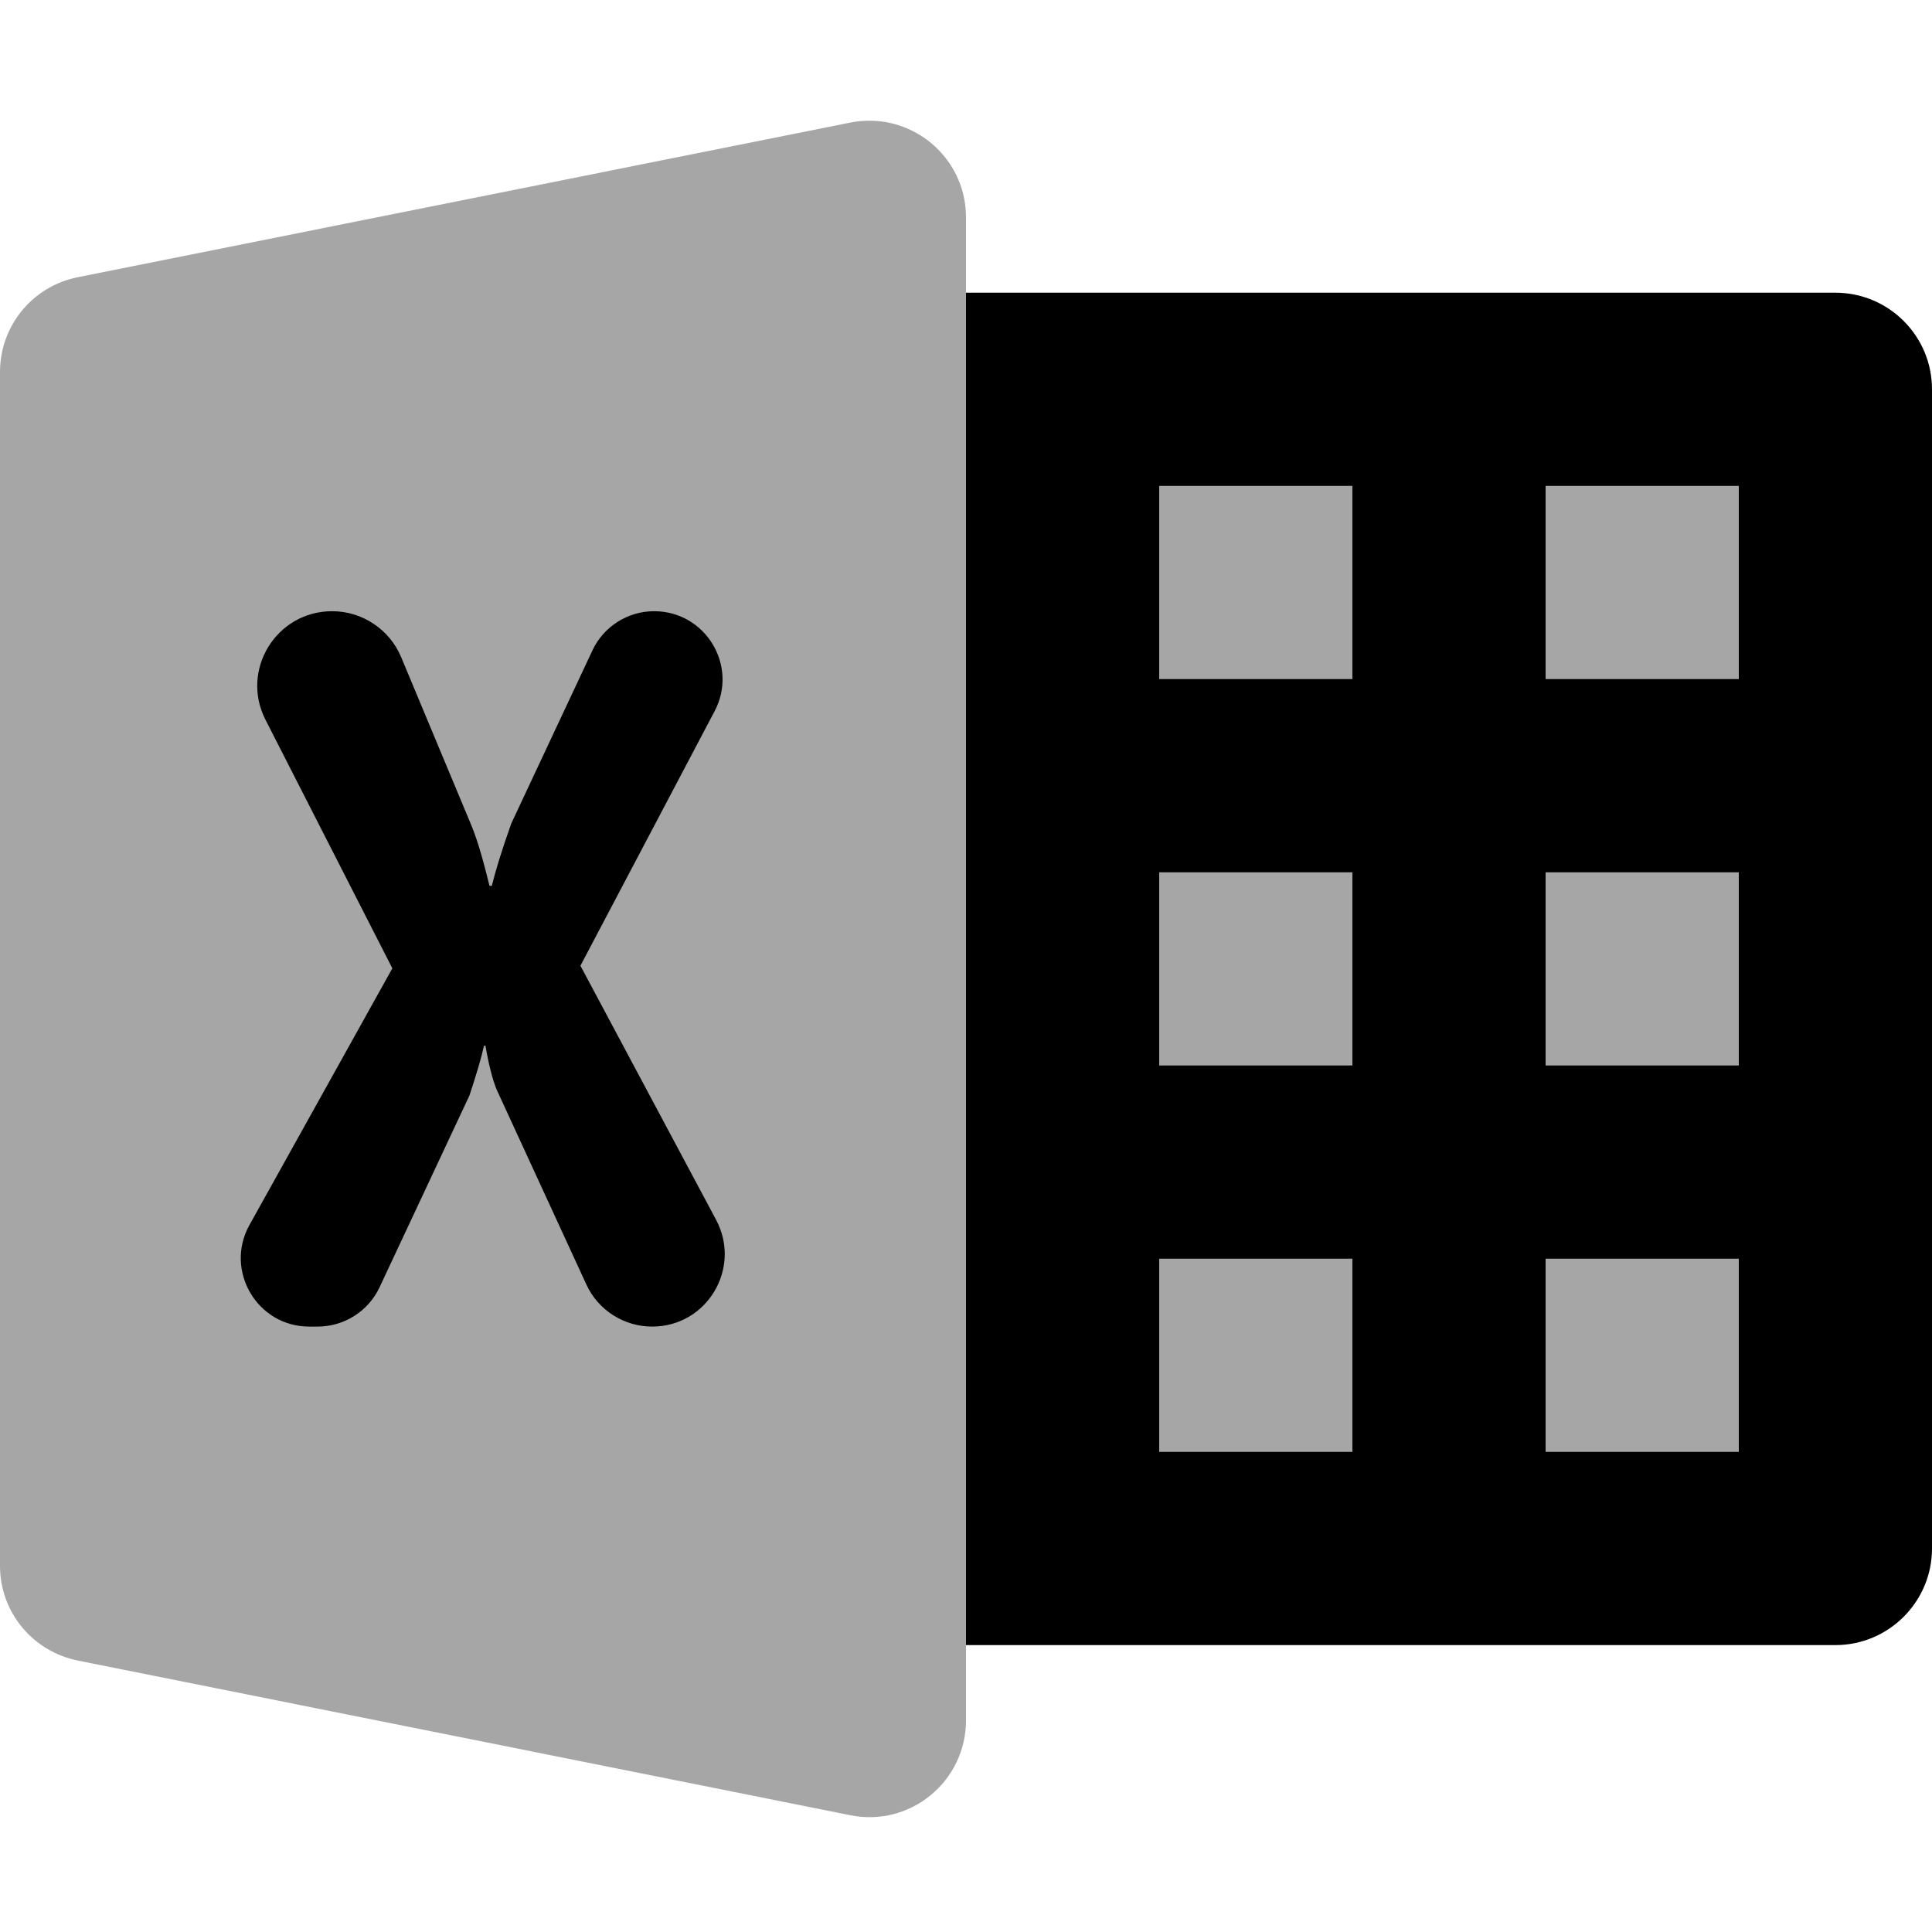 <svg width="14" height="14" viewBox="0 0 14 14" fill="none" xmlns="http://www.w3.org/2000/svg">
<g clip-path="url(#clip0_290_4134)">
<path opacity="0.35" d="M13.3 2.821H7.7V11.221H13.3V2.821Z" fill="black"/>
<path opacity="0.35" d="M6.323 0.875C6.271 0.874 6.217 0.877 6.163 0.888L0.563 2.009C0.236 2.074 0 2.361 0 2.695V11.347C0 11.681 0.236 11.967 0.564 12.033L6.163 13.154C6.597 13.241 7 12.908 7 12.466V1.575C7 1.189 6.691 0.887 6.323 0.875Z" fill="black"/>
<path d="M2.407 4.429C2.625 4.429 2.823 4.561 2.907 4.762L3.415 5.979C3.467 6.106 3.506 6.253 3.547 6.419H3.564C3.588 6.319 3.634 6.167 3.705 5.967L4.293 4.713C4.374 4.54 4.549 4.429 4.74 4.429C5.113 4.429 5.352 4.825 5.178 5.154L4.206 6.998L5.19 8.841C5.375 9.191 5.123 9.613 4.726 9.613C4.522 9.613 4.334 9.494 4.249 9.308L3.611 7.922C3.581 7.863 3.546 7.744 3.518 7.578H3.507C3.49 7.658 3.455 7.777 3.402 7.938L2.75 9.329C2.668 9.503 2.493 9.613 2.301 9.613H2.241C1.863 9.613 1.625 9.207 1.807 8.878L2.843 7.017L1.924 5.216C1.74 4.856 2.001 4.429 2.407 4.429Z" fill="black"/>
<path d="M13.3 2.121H7V11.921H13.3C13.686 11.921 14 11.607 14 11.221V2.821C14 2.434 13.686 2.121 13.3 2.121ZM9.8 10.521H8.4V9.121H9.8V10.521ZM9.8 7.721H8.4V6.321H9.8V7.721ZM9.8 4.921H8.4V3.521H9.8V4.921ZM12.6 10.521H11.2V9.121H12.6V10.521ZM12.6 7.721H11.2V6.321H12.6V7.721ZM12.6 4.921H11.2V3.521H12.6V4.921Z" fill="black"/>
</g>
<defs>
<clipPath id="clip0_290_4134">
<rect width="14" height="14" fill="white"/>
</clipPath>
</defs>
</svg>
